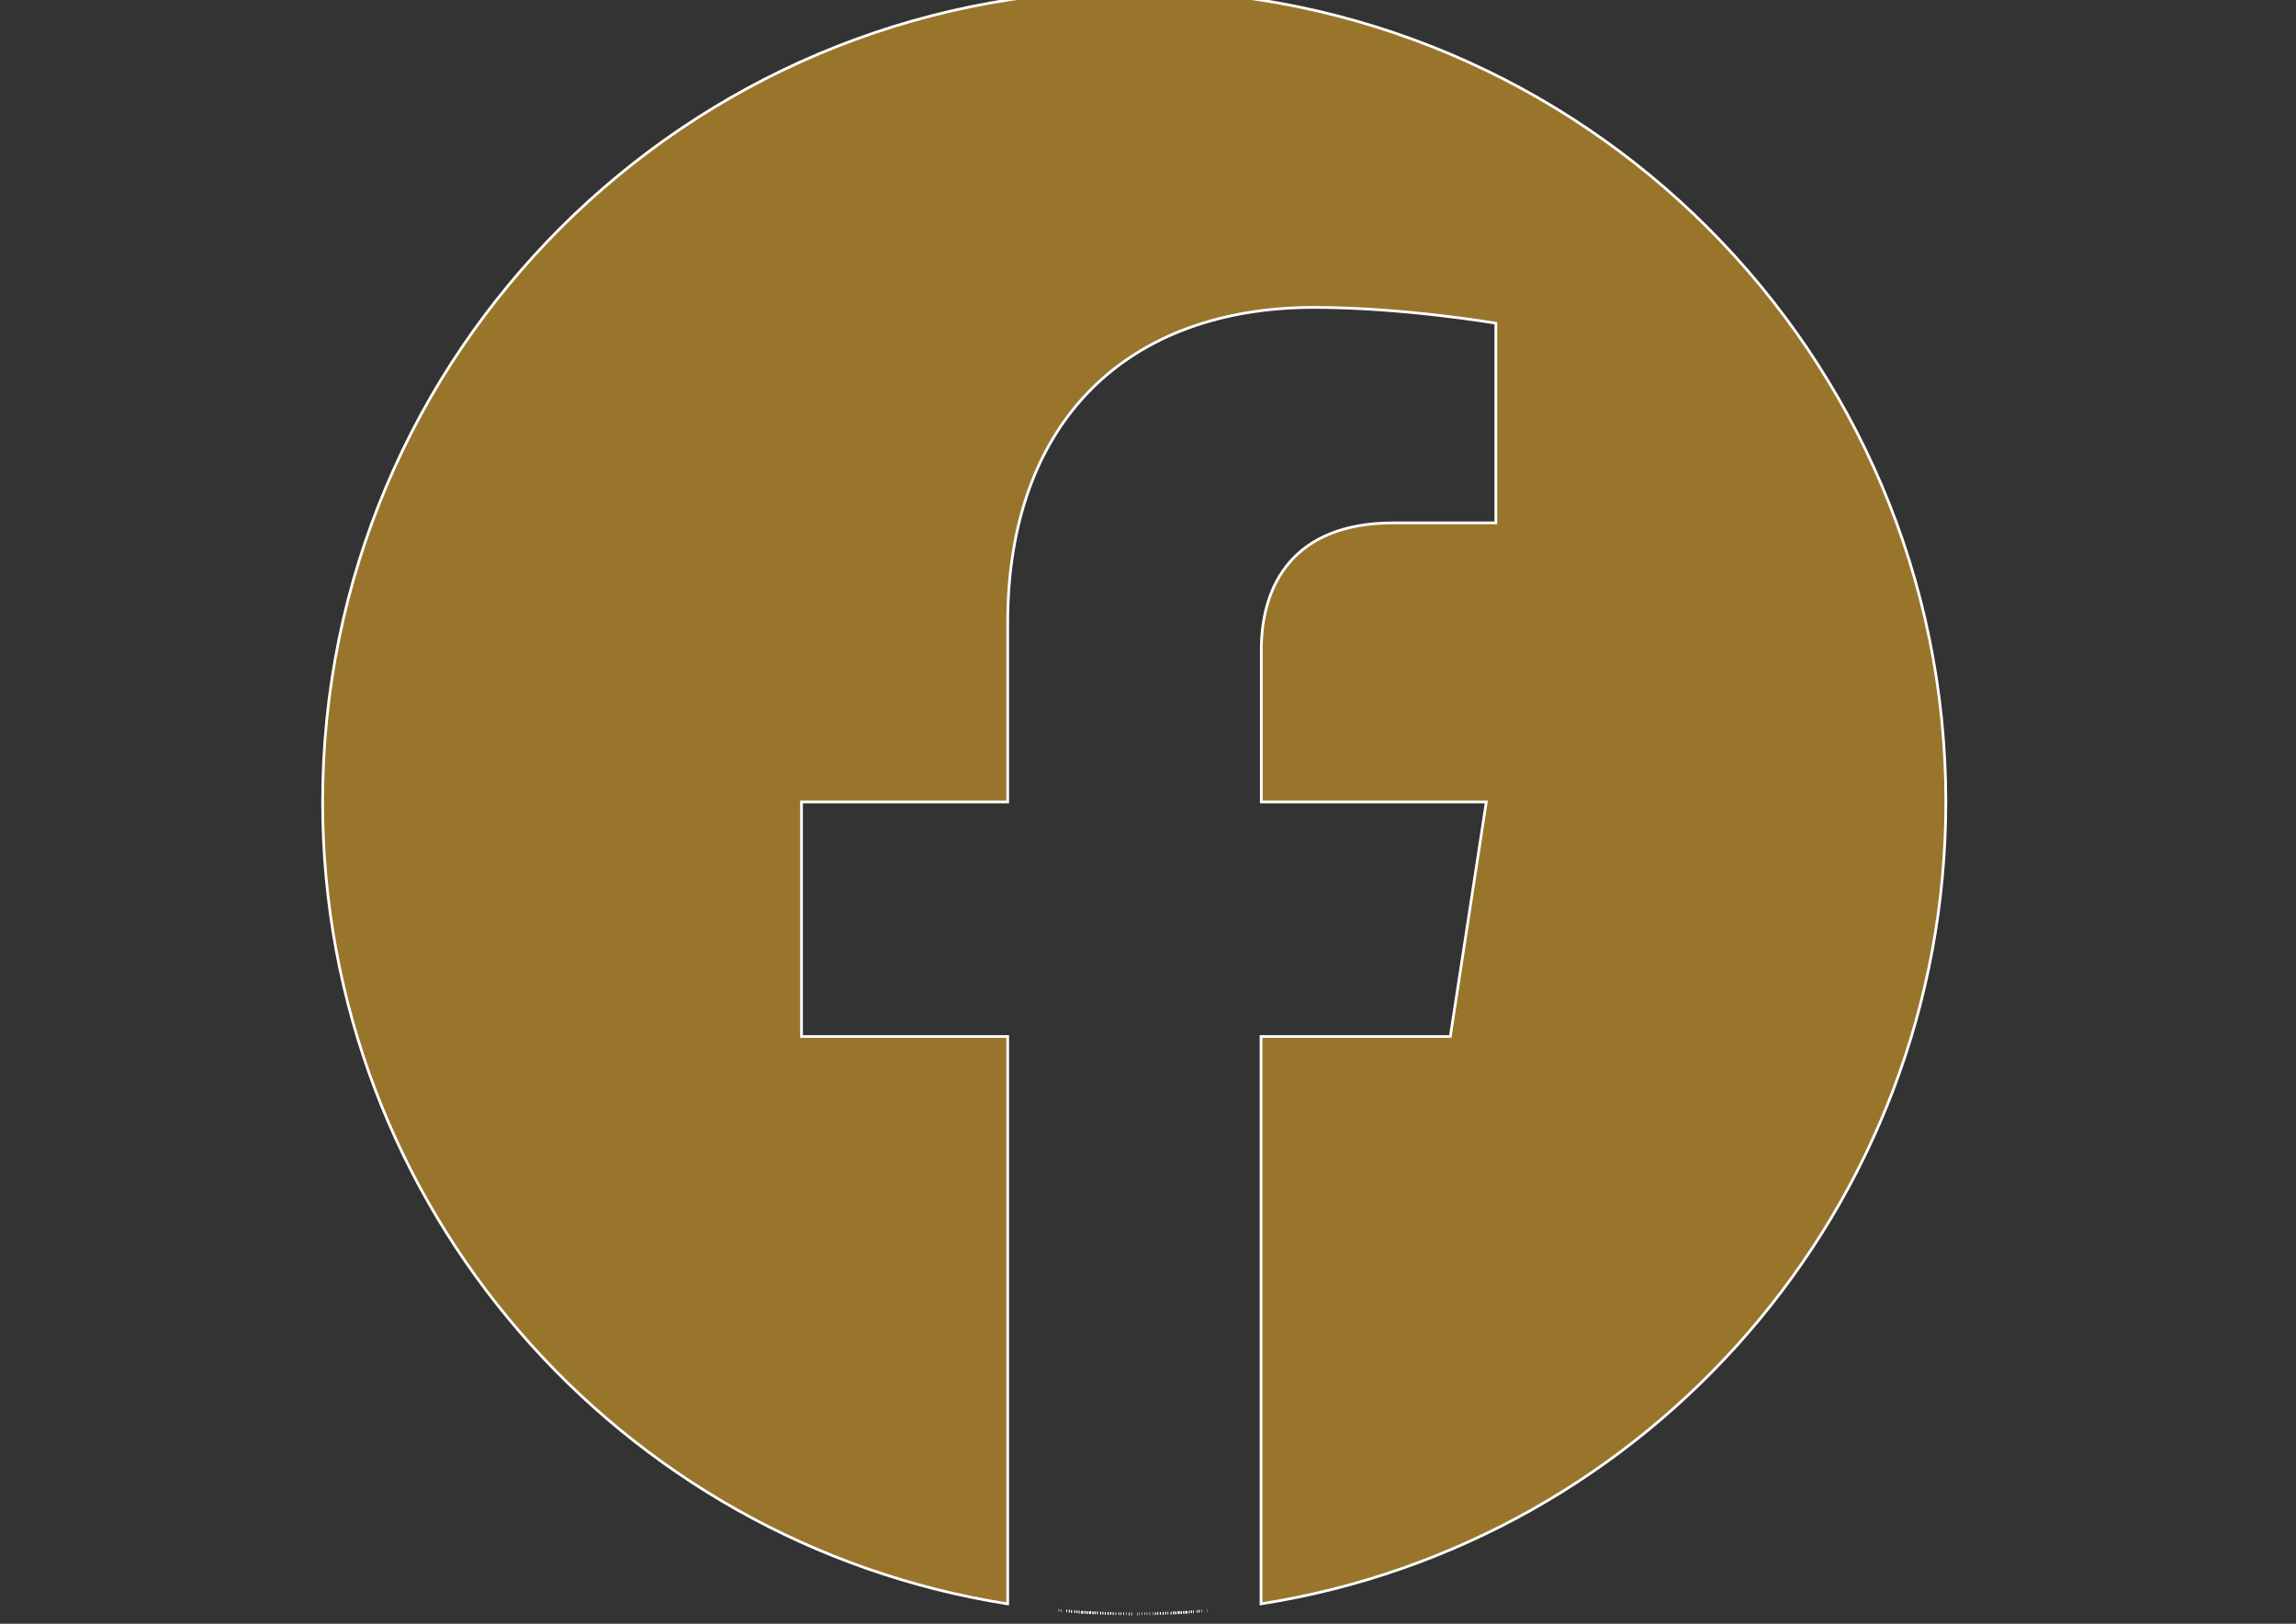<?xml version="1.0" encoding="utf-8"?>
<!-- Generator: Adobe Illustrator 24.0.2, SVG Export Plug-In . SVG Version: 6.00 Build 0)  -->
<svg version="1.1" id="Layer_1" xmlns:serif="http://www.serif.com/"
	 xmlns="http://www.w3.org/2000/svg" xmlns:xlink="http://www.w3.org/1999/xlink" x="0px" y="0px" viewBox="0 0 841.9 595.3"
	 style="enable-background:new 0 0 841.9 595.3;" xml:space="preserve">
<rect x="0" y="0" width="841.9" height="595.3" fill="#333333" stroke="none"/>
<style type="text/css">
	.st0{fill-rule:evenodd;clip-rule:evenodd;fill:#99752C;stroke:#FFFFFF;stroke-miterlimit:10;}
	.st1{display:none;fill-rule:evenodd;clip-rule:evenodd;}
</style>
<path class="st0" d="M414.8,591.7h0.3H415H414.8L414.8,591.7z M416.9,591.7L416.9,591.7h0.2H416.9z M413.9,591.7h0.3H414H413.9z
	 M417.8,591.7h-0.2H417.8L417.8,591.7z M413,591.6h0.2H413L413,591.6L413,591.6z M418.8,591.6h-0.2H418.8L418.8,591.6L418.8,591.6z
	 M419.7,591.6L419.7,591.6h0.2H419.7L419.7,591.6z M411.9,591.6h0.3h-0.1H411.9L411.9,591.6z M420.7,591.6h-0.2H420.7L420.7,591.6
	L420.7,591.6z M410.9,591.6h0.3H410.9L410.9,591.6L410.9,591.6z M421.7,591.6h-0.2H421.7L421.7,591.6z M410.1,591.6h0.3H410.1
	L410.1,591.6L410.1,591.6z M409,591.6h0.3l0,0H409L409,591.6z M422.6,591.6L422.6,591.6h0.2H422.6z M408,591.6h0.4h-0.1H408z
	 M423.6,591.6h-0.1h0.4H423.6z M424.5,591.5h-0.2h0.4H424.5L424.5,591.5z M407.1,591.5h0.4h-0.2H407.1L407.1,591.5z M406.3,591.5
	h0.3H406.3h-0.2H406.3z M425.5,591.5h-0.2H425.5h0.2H425.5z M426.4,591.5h-0.1h0.4H426.4z M405.1,591.5h0.4h-0.1H405.1z
	 M404.2,591.4h0.4h-0.2H404.2z M427.4,591.4h-0.2h0.4H427.4z M403.4,591.4h0.4H403.4L403.4,591.4L403.4,591.4z M428.4,591.4h-0.3
	H428.4L428.4,591.4L428.4,591.4z M402.2,591.3h0.4h-0.1H402.2z M429.3,591.4h-0.1h0.4H429.3L429.3,591.4z M401.3,591.3h0.5h-0.2
	H401.3z M430.3,591.3h-0.2h0.5H430.3z M400.5,591.3h0.5h-0.3H400.5z M431.2,591.3h-0.3h0.5H431.2z M432.2,591.2h-0.4H432.2h0.4
	H432.2L432.2,591.2z M399.7,591.2h0.4H399.7h-0.4H399.7L399.7,591.2z M433.1,591.2h-0.2h0.5H433.1z M398.4,591.2h0.5h-0.2H398.4z
	 M397.6,591.1h0.5h-0.3H397.6L397.6,591.1z M434.1,591.1h-0.3h0.5H434.1L434.1,591.1z M396.8,591.1h0.4H396.8h-0.4H396.8
	L396.8,591.1z M435,591.1h-0.4H435h0.4H435L435,591.1z M436,591h-0.1h0.4H436L436,591z M395.5,591h0.4h-0.1H395.5z M394.7,590.9h0.4
	h-0.2H394.7L394.7,590.9z M436.9,590.9h-0.2h0.4H436.9z M393.9,590.9h0.4H393.9L393.9,590.9L393.9,590.9z M437.8,590.9h-0.3H437.8
	L437.8,590.9L437.8,590.9z M392.7,590.8h0.4H393H392.7z M438.8,590.8L438.8,590.8h0.3H438.8z M439.7,590.7h-0.2h0.4H439.7z
	 M391.9,590.7h0.4h-0.2H391.9L391.9,590.7z M391,590.6h0.3H391L391,590.6z M440.7,590.6h-0.2H440.7L440.7,590.6z M390.1,590.6
	L390.1,590.6L390.1,590.6L390.1,590.6L390.1,590.6z M441.6,590.6L441.6,590.6L441.6,590.6L441.6,590.6L441.6,590.6z M442.6,590.5
	L442.6,590.5h0.1H442.6L442.6,590.5z M389.1,590.5h0.2h-0.1H389.1L389.1,590.5z M388.2,590.4h0.2H388.2L388.2,590.4z M443.5,590.4
	L443.5,590.4L443.5,590.4L443.5,590.4z M369.4,588c-142.2-22.4-251.1-145.6-251.1-294c0-164.3,133.4-297.6,297.6-297.6
	S713.5,129.7,713.5,294c0,148.5-108.9,271.7-251.1,294V380h69.4l13.2-86h-82.5v-55.8c0-23.5,11.5-46.5,48.5-46.5h37.5v-73.2
	c0,0-34.1-5.8-66.6-5.8c-68,0-112.4,41.2-112.4,115.8V294h-75.6v86h75.6v208H369.4z"/>
<path class="st1" d="M418.8,595.3h0.3H419H418.8L418.8,595.3z M420.9,595.3L420.9,595.3h0.2H420.9z M417.9,595.3h0.3H418H417.9z
	 M421.9,595.3h-0.2H421.9L421.9,595.3z M417,595.3h0.2H417L417,595.3L417,595.3z M422.8,595.3h-0.2H422.8L422.8,595.3L422.8,595.3z
	 M423.8,595.3L423.8,595.3h0.2H423.8L423.8,595.3z M415.9,595.2h0.3h-0.1H415.9L415.9,595.2z M424.7,595.2h-0.2H424.7L424.7,595.2
	L424.7,595.2z M415,595.2h0.3H415L415,595.2L415,595.2z M425.7,595.2h-0.2H425.7L425.7,595.2z M414.1,595.2h0.3H414.1L414.1,595.2
	L414.1,595.2z M413,595.2h0.3l0,0H413L413,595.2z M426.7,595.2L426.7,595.2h0.2H426.7z M412.1,595.2h0.4h-0.1H412.1z M427.6,595.2
	h-0.1h0.4H427.6z M428.6,595.2h-0.2h0.4H428.6L428.6,595.2z M411.2,595.1h0.4h-0.2H411.2L411.2,595.1z M410.3,595.1h0.3H410.3h-0.2
	H410.3z M429.5,595.1h-0.2H429.5h0.2H429.5z M430.5,595.1h-0.1h0.4H430.5z M409.1,595.1h0.4h-0.1H409.1z M408.3,595.1h0.4h-0.2
	H408.3z M431.4,595.1h-0.2h0.4H431.4z M407.4,595h0.4H407.4L407.4,595L407.4,595z M432.4,595h-0.3H432.4L432.4,595L432.4,595z
	 M406.2,595h0.4h-0.1H406.2z M433.3,595h-0.1h0.4H433.3L433.3,595z M405.3,594.9h0.5h-0.2H405.3z M434.3,594.9h-0.2h0.5H434.3z
	 M404.5,594.9h0.5h-0.3H404.5z M435.2,594.9h-0.3h0.5H435.2z M436.2,594.8h-0.4H436.2h0.4H436.2L436.2,594.8z M403.7,594.8h0.4
	H403.7h-0.4H403.7L403.7,594.8z M437.1,594.8h-0.2h0.5H437.1z M402.4,594.8h0.5h-0.2H402.4z M401.6,594.7h0.5h-0.3H401.6
	L401.6,594.7z M438.1,594.7h-0.3h0.5H438.1L438.1,594.7z M400.8,594.7h0.4H400.8h-0.4H400.8L400.8,594.7z M439,594.7h-0.4H439h0.4
	H439L439,594.7z M440,594.6h-0.1h0.4H440L440,594.6z M399.6,594.6h0.4h-0.1H399.6z M398.7,594.5h0.4h-0.2H398.7L398.7,594.5z
	 M440.9,594.5h-0.2h0.4H440.9z M397.9,594.5h0.4H397.9L397.9,594.5L397.9,594.5z M441.9,594.5h-0.3H441.9L441.9,594.5L441.9,594.5z
	 M396.8,594.4h0.4h-0.1H396.8z M442.8,594.4L442.8,594.4h0.3H442.8z M443.8,594.3h-0.2h0.4H443.8z M395.9,594.3h0.4h-0.2H395.9
	L395.9,594.3z M395.1,594.2h0.3H395.1L395.1,594.2z M444.7,594.3h-0.2H444.7L444.7,594.3z M394.1,594.2L394.1,594.2L394.1,594.2
	L394.1,594.2L394.1,594.2z M445.7,594.2L445.7,594.2L445.7,594.2L445.7,594.2L445.7,594.2z M446.6,594.1L446.6,594.1h0.1H446.6
	L446.6,594.1z M393.2,594.1h0.2h-0.1H393.2L393.2,594.1z M392.3,594h0.2H392.3L392.3,594z M447.5,594L447.5,594L447.5,594L447.5,594
	z M373.4,591.7c-142.2-22.4-251.1-145.6-251.1-294C122.3,133.4,255.7,0,419.9,0s297.6,133.4,297.6,297.6
	c0,148.5-108.9,271.7-251.1,294v-208h69.4l13.2-86h-82.5v-55.8c0-23.5,11.5-46.5,48.5-46.5h37.5v-73.2c0,0-34.1-5.8-66.6-5.8
	c-68,0-112.4,41.2-112.4,115.8v65.6h-75.6v86h75.6v208H373.4z"/>
</svg>
